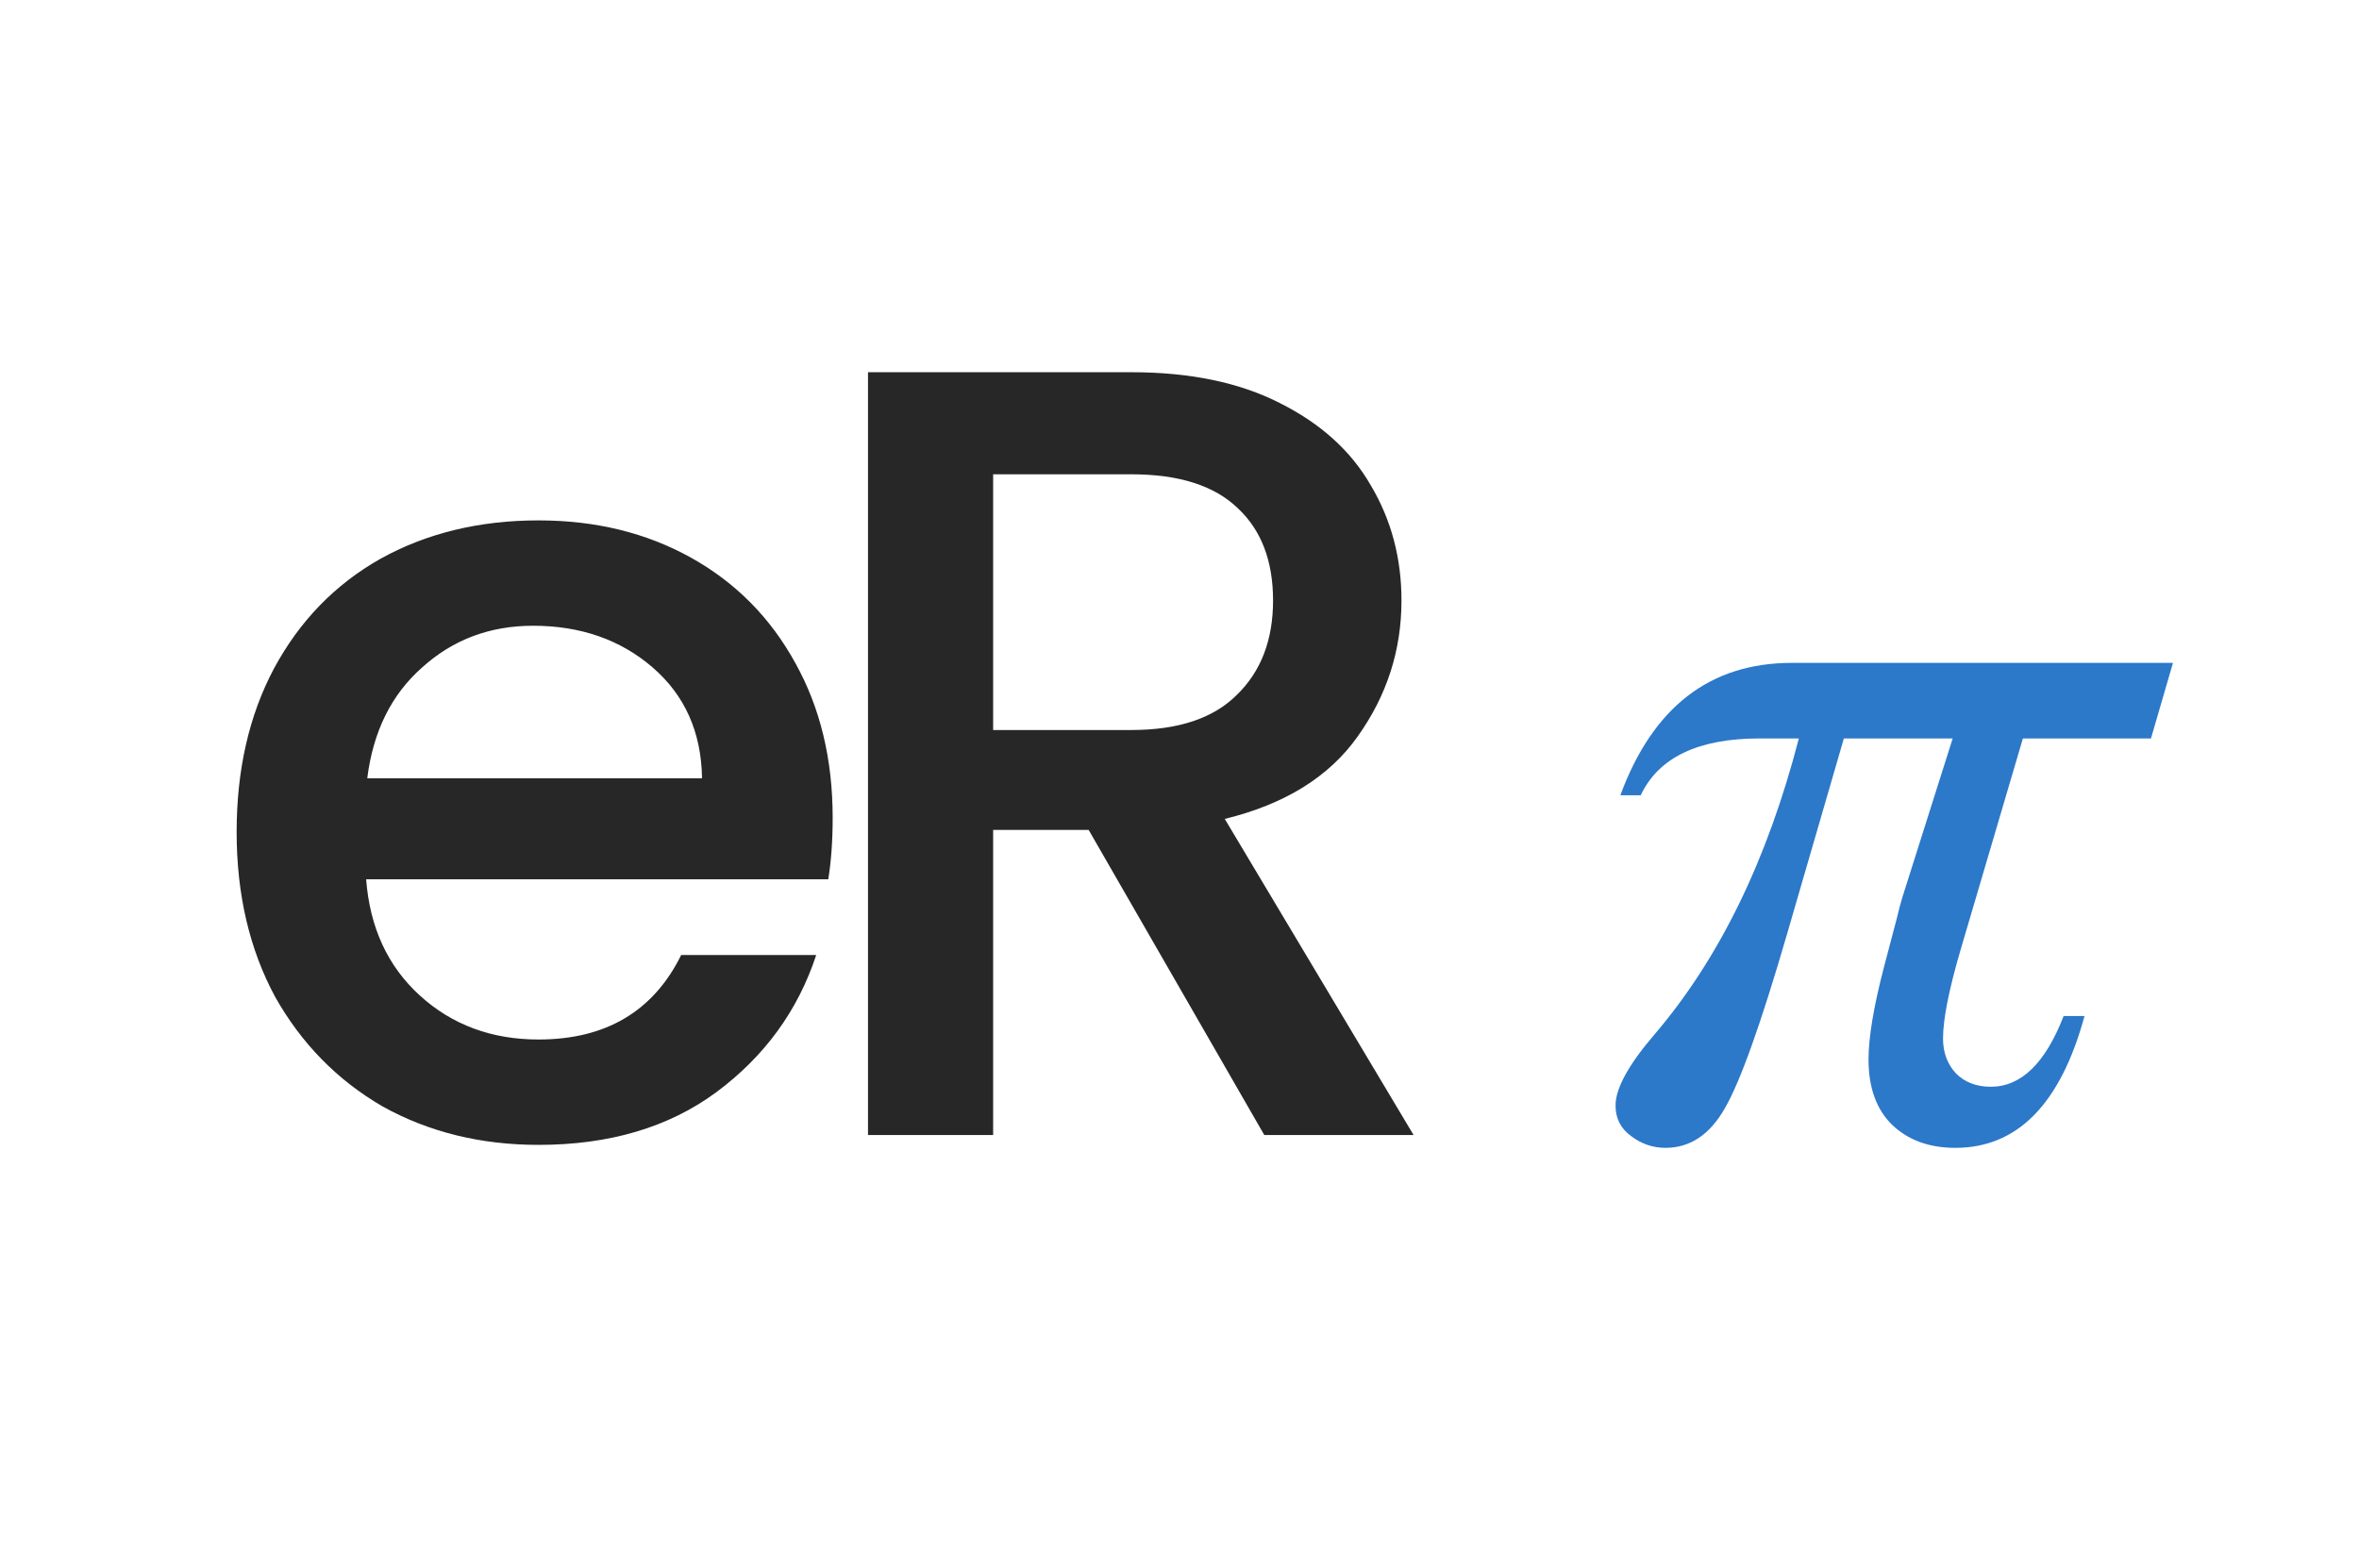 <svg width="173" height="115" viewBox="0 0 173 115" fill="none" xmlns="http://www.w3.org/2000/svg">
<mask id="mask0_1446_6542" style="mask-type:alpha" maskUnits="userSpaceOnUse" x="0" y="0" width="173" height="115">
<rect width="172.5" height="115" fill="#8BCF7B"/>
</mask>
<g mask="url(#mask0_1446_6542)">
<path d="M61.065 59.986C61.065 61.649 60.958 63.152 60.743 64.493H26.852C27.121 68.035 28.436 70.88 30.797 73.026C33.158 75.173 36.056 76.246 39.491 76.246C44.428 76.246 47.917 74.18 49.956 70.048H59.858C58.516 74.127 56.074 77.481 52.532 80.111C49.044 82.686 44.697 83.975 39.491 83.975C35.251 83.975 31.441 83.035 28.06 81.157C24.733 79.225 22.103 76.542 20.171 73.107C18.293 69.619 17.354 65.594 17.354 61.032C17.354 56.47 18.266 52.472 20.09 49.038C21.969 45.549 24.572 42.866 27.899 40.987C31.28 39.109 35.144 38.17 39.491 38.17C43.677 38.17 47.407 39.082 50.681 40.907C53.954 42.732 56.503 45.308 58.328 48.635C60.153 51.909 61.065 55.692 61.065 59.986ZM51.486 57.087C51.432 53.706 50.224 50.996 47.863 48.957C45.502 46.918 42.577 45.898 39.089 45.898C35.922 45.898 33.212 46.918 30.958 48.957C28.704 50.943 27.362 53.653 26.933 57.087H51.486ZM92.717 83.25L79.837 60.871H72.833V83.25H63.656V27.302H82.976C87.269 27.302 90.892 28.054 93.844 29.556C96.849 31.059 99.076 33.072 100.525 35.594C102.028 38.116 102.779 40.934 102.779 44.047C102.779 47.696 101.706 51.023 99.559 54.029C97.466 56.98 94.219 58.993 89.819 60.066L103.665 83.25H92.717ZM72.833 53.545H82.976C86.411 53.545 88.987 52.687 90.704 50.969C92.475 49.252 93.361 46.944 93.361 44.047C93.361 41.148 92.502 38.895 90.785 37.285C89.067 35.621 86.464 34.789 82.976 34.789H72.833V53.545Z" fill="#272727"/>
<path d="M159.357 48.621L157.745 54.163H148.351L143.752 69.768C142.913 72.65 142.494 74.786 142.494 76.175C142.494 77.197 142.809 78.048 143.438 78.73C144.093 79.385 144.944 79.712 145.993 79.712C148.22 79.712 150.002 77.983 151.338 74.524H152.871C151.115 80.97 147.958 84.193 143.398 84.193C141.485 84.193 139.939 83.63 138.76 82.503C137.607 81.376 137.031 79.778 137.031 77.708C137.031 76.083 137.411 73.816 138.17 70.908L139.153 67.174C139.232 66.807 139.35 66.361 139.507 65.837L143.202 54.163H135.222L131.056 68.51C129.143 75.087 127.623 79.346 126.496 81.285C125.396 83.224 123.941 84.193 122.133 84.193C121.216 84.193 120.378 83.905 119.618 83.329C118.858 82.778 118.478 82.031 118.478 81.088C118.478 79.83 119.434 78.088 121.347 75.86C126.09 70.305 129.615 63.073 131.921 54.163H129.051C124.544 54.163 121.635 55.552 120.325 58.33H118.832C121.216 51.857 125.409 48.621 131.41 48.621H159.357Z" fill="#2C78C9"/>
</g>
</svg>
